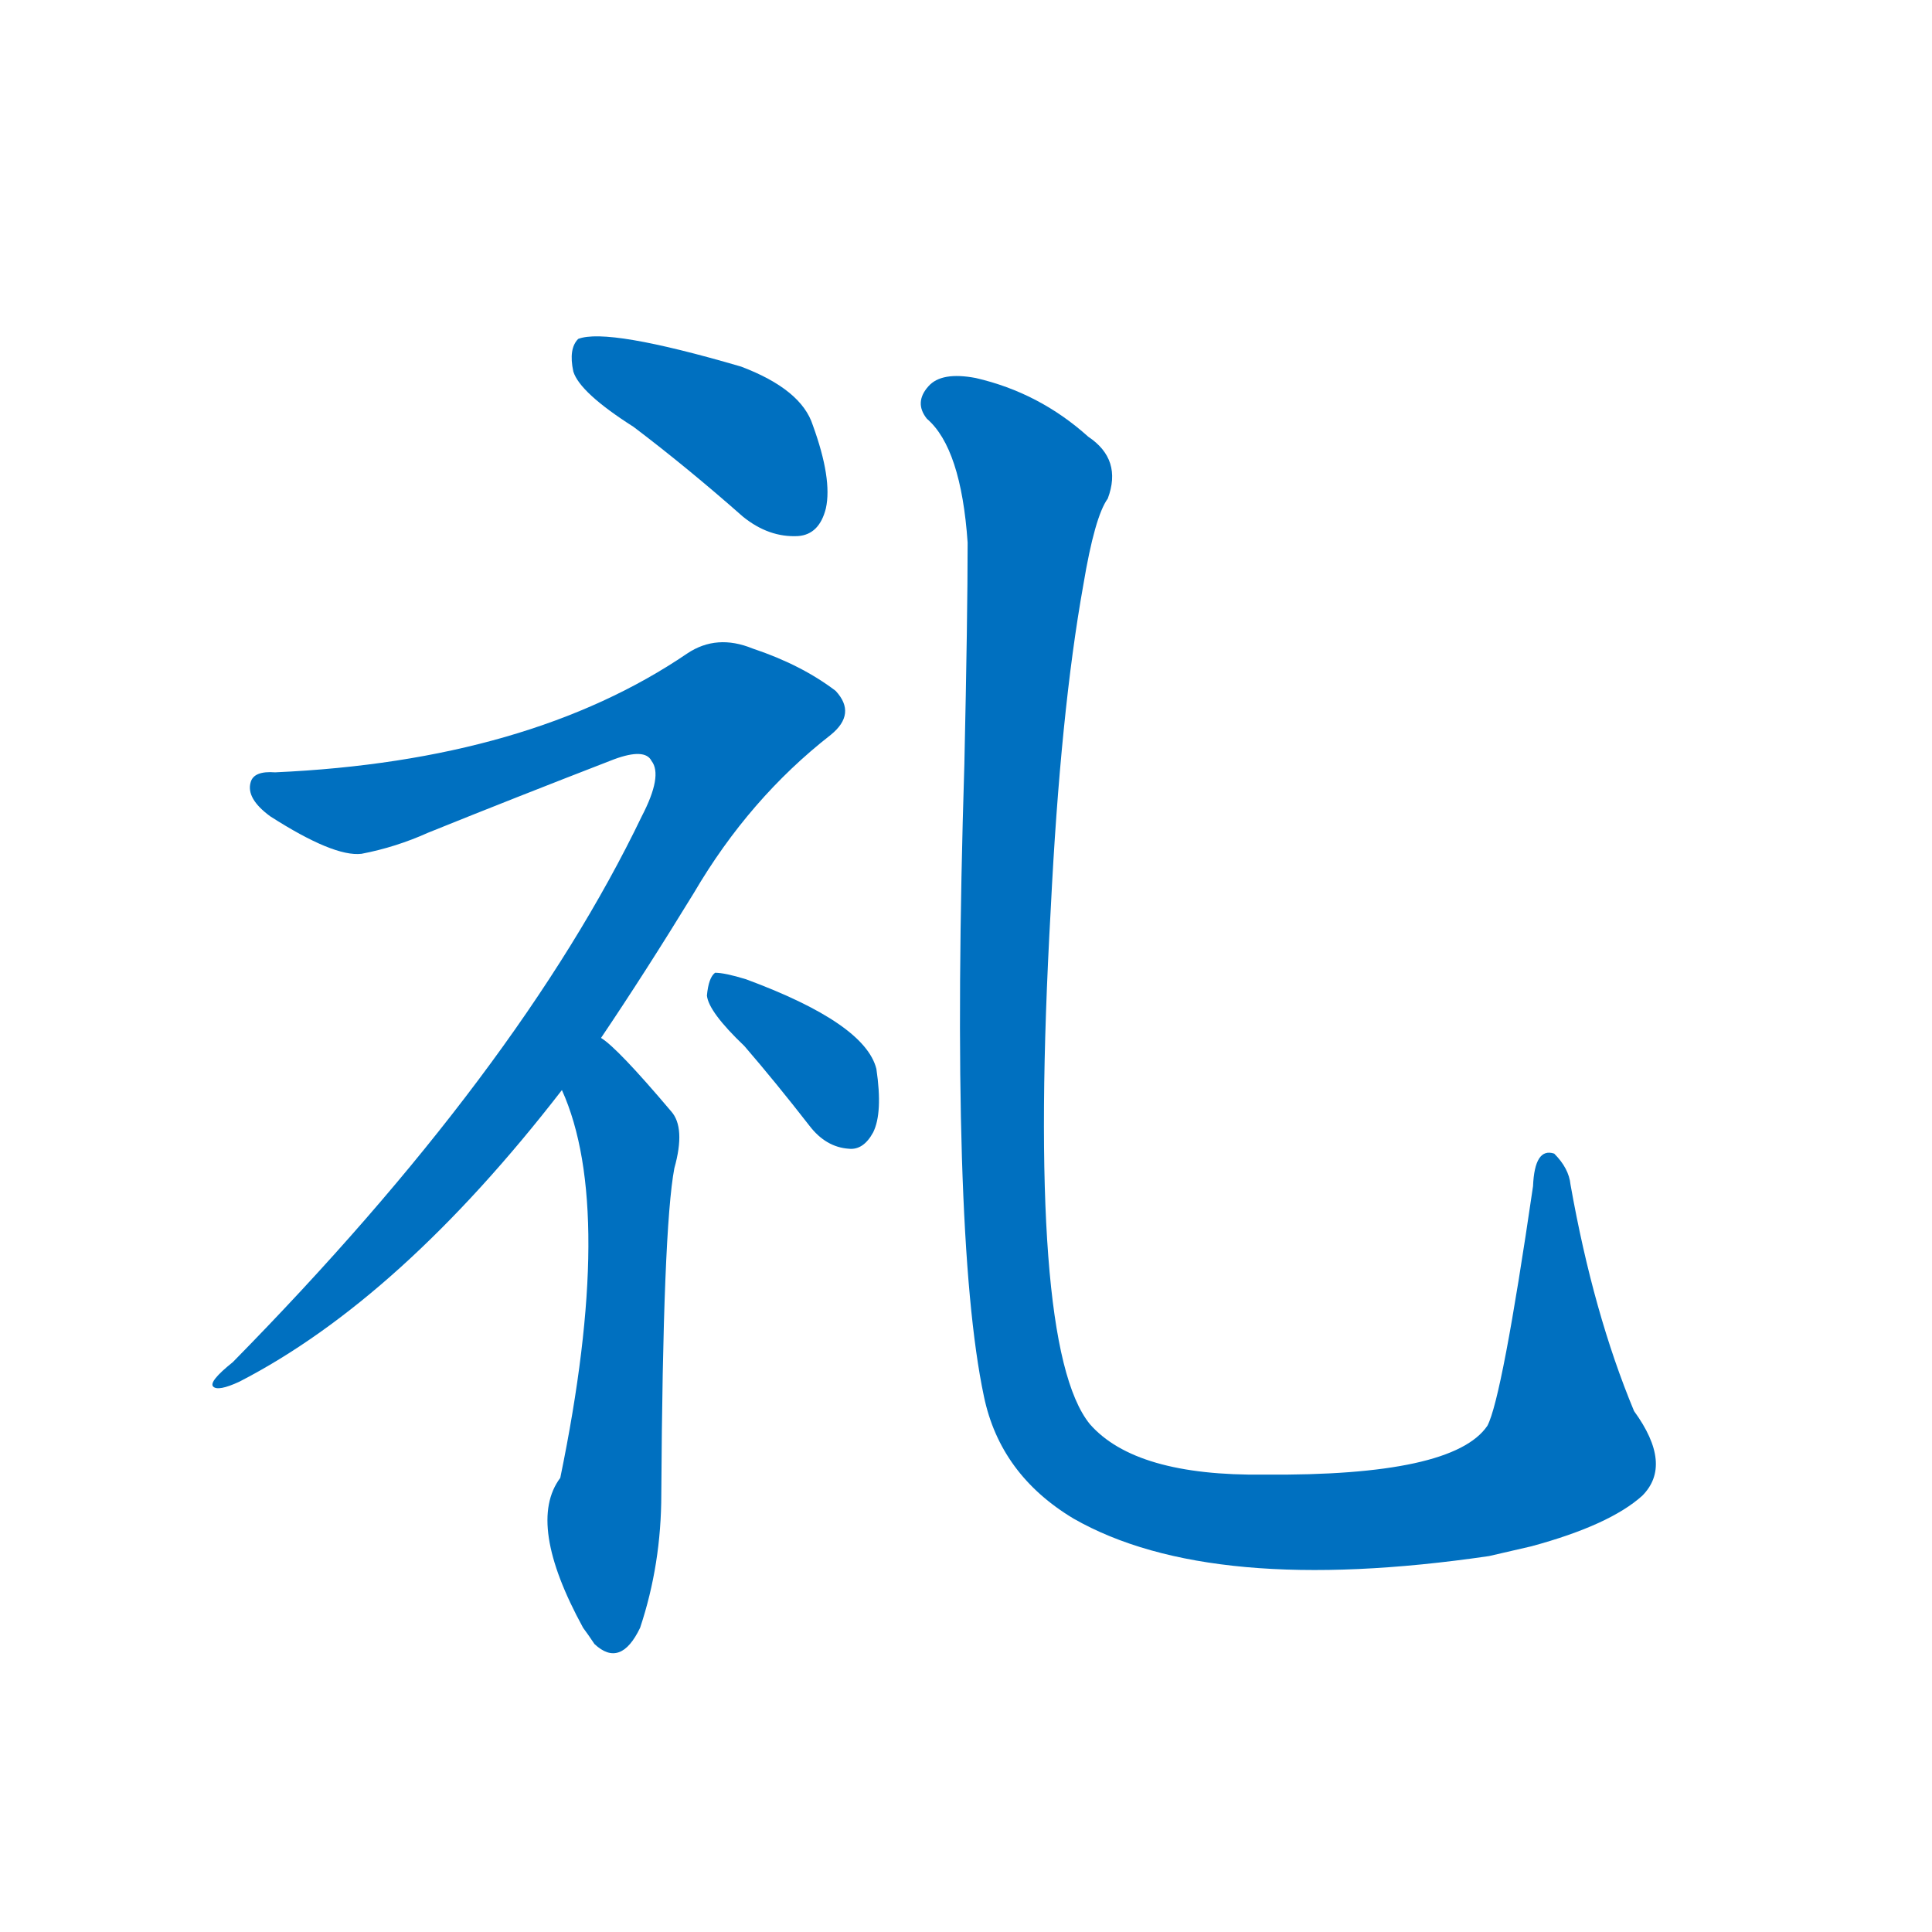 <svg width='83' height='83' >
                                <g transform="translate(3, 70) scale(0.07, -0.07)">
                                    <!-- 先将完整的字以灰色字体绘制完成，层级位于下面 -->
                                                                        <path d="M 346 738 Q 379 713 413 683 Q 429 670 447 671 Q 460 672 464 688 Q 468 706 456 739 Q 449 761 412 775 Q 330 799 312 792 Q 306 786 309 772 Q 313 759 346 738 Z" style="fill: #0070C0;"></path>
                                                                        <path d="M 326 363 Q 353 403 383 452 Q 417 510 467 549 Q 483 562 470 576 Q 449 592 419 602 Q 397 611 379 599 Q 282 533 126 526 Q 113 527 111 520 Q 108 510 123 499 Q 162 474 179 476 Q 200 480 220 489 Q 272 510 334 534 Q 353 541 357 533 Q 364 524 351 499 Q 276 343 100 164 Q 85 152 88 149 Q 91 146 104 152 Q 203 203 302 331 L 326 363 Z" style="fill: #0070C0;"></path>
                                                                        <path d="M 302 331 Q 335 258 301 93 Q 280 65 315 1 Q 318 -3 322 -9 Q 338 -24 350 1 Q 363 40 363 83 Q 364 246 371 283 Q 378 308 369 318 Q 336 357 326 363 C 303 382 291 359 302 331 Z" style="fill: #0070C0;"></path>
                                                                        <path d="M 414 358 Q 433 336 454 309 Q 464 296 478 295 Q 487 294 493 305 Q 499 317 495 344 Q 488 372 415 399 Q 402 403 396 403 Q 392 400 391 389 Q 392 379 414 358 Z" style="fill: #0070C0;"></path>
                                                                        <path d="M 965 82 Q 984 101 960 134 Q 935 194 921 273 Q 920 283 911 292 Q 899 296 898 272 Q 879 142 870 125 Q 849 94 733 95 Q 654 94 626 126 Q 587 174 602 442 Q 608 563 622 641 Q 629 683 637 694 Q 646 718 625 732 Q 595 759 556 768 Q 535 772 527 763 Q 518 753 526 743 Q 547 725 551 667 Q 551 622 549 531 Q 540 242 561 143 Q 571 95 616 68 Q 700 20 871 45 Q 884 48 897 51 Q 945 64 965 82 Z" style="fill: #0070C0;"></path>
                                    
                                    
                                                                                                                                                                                                                                                                                                                                                                                                                                                                        </g>
                            </svg>